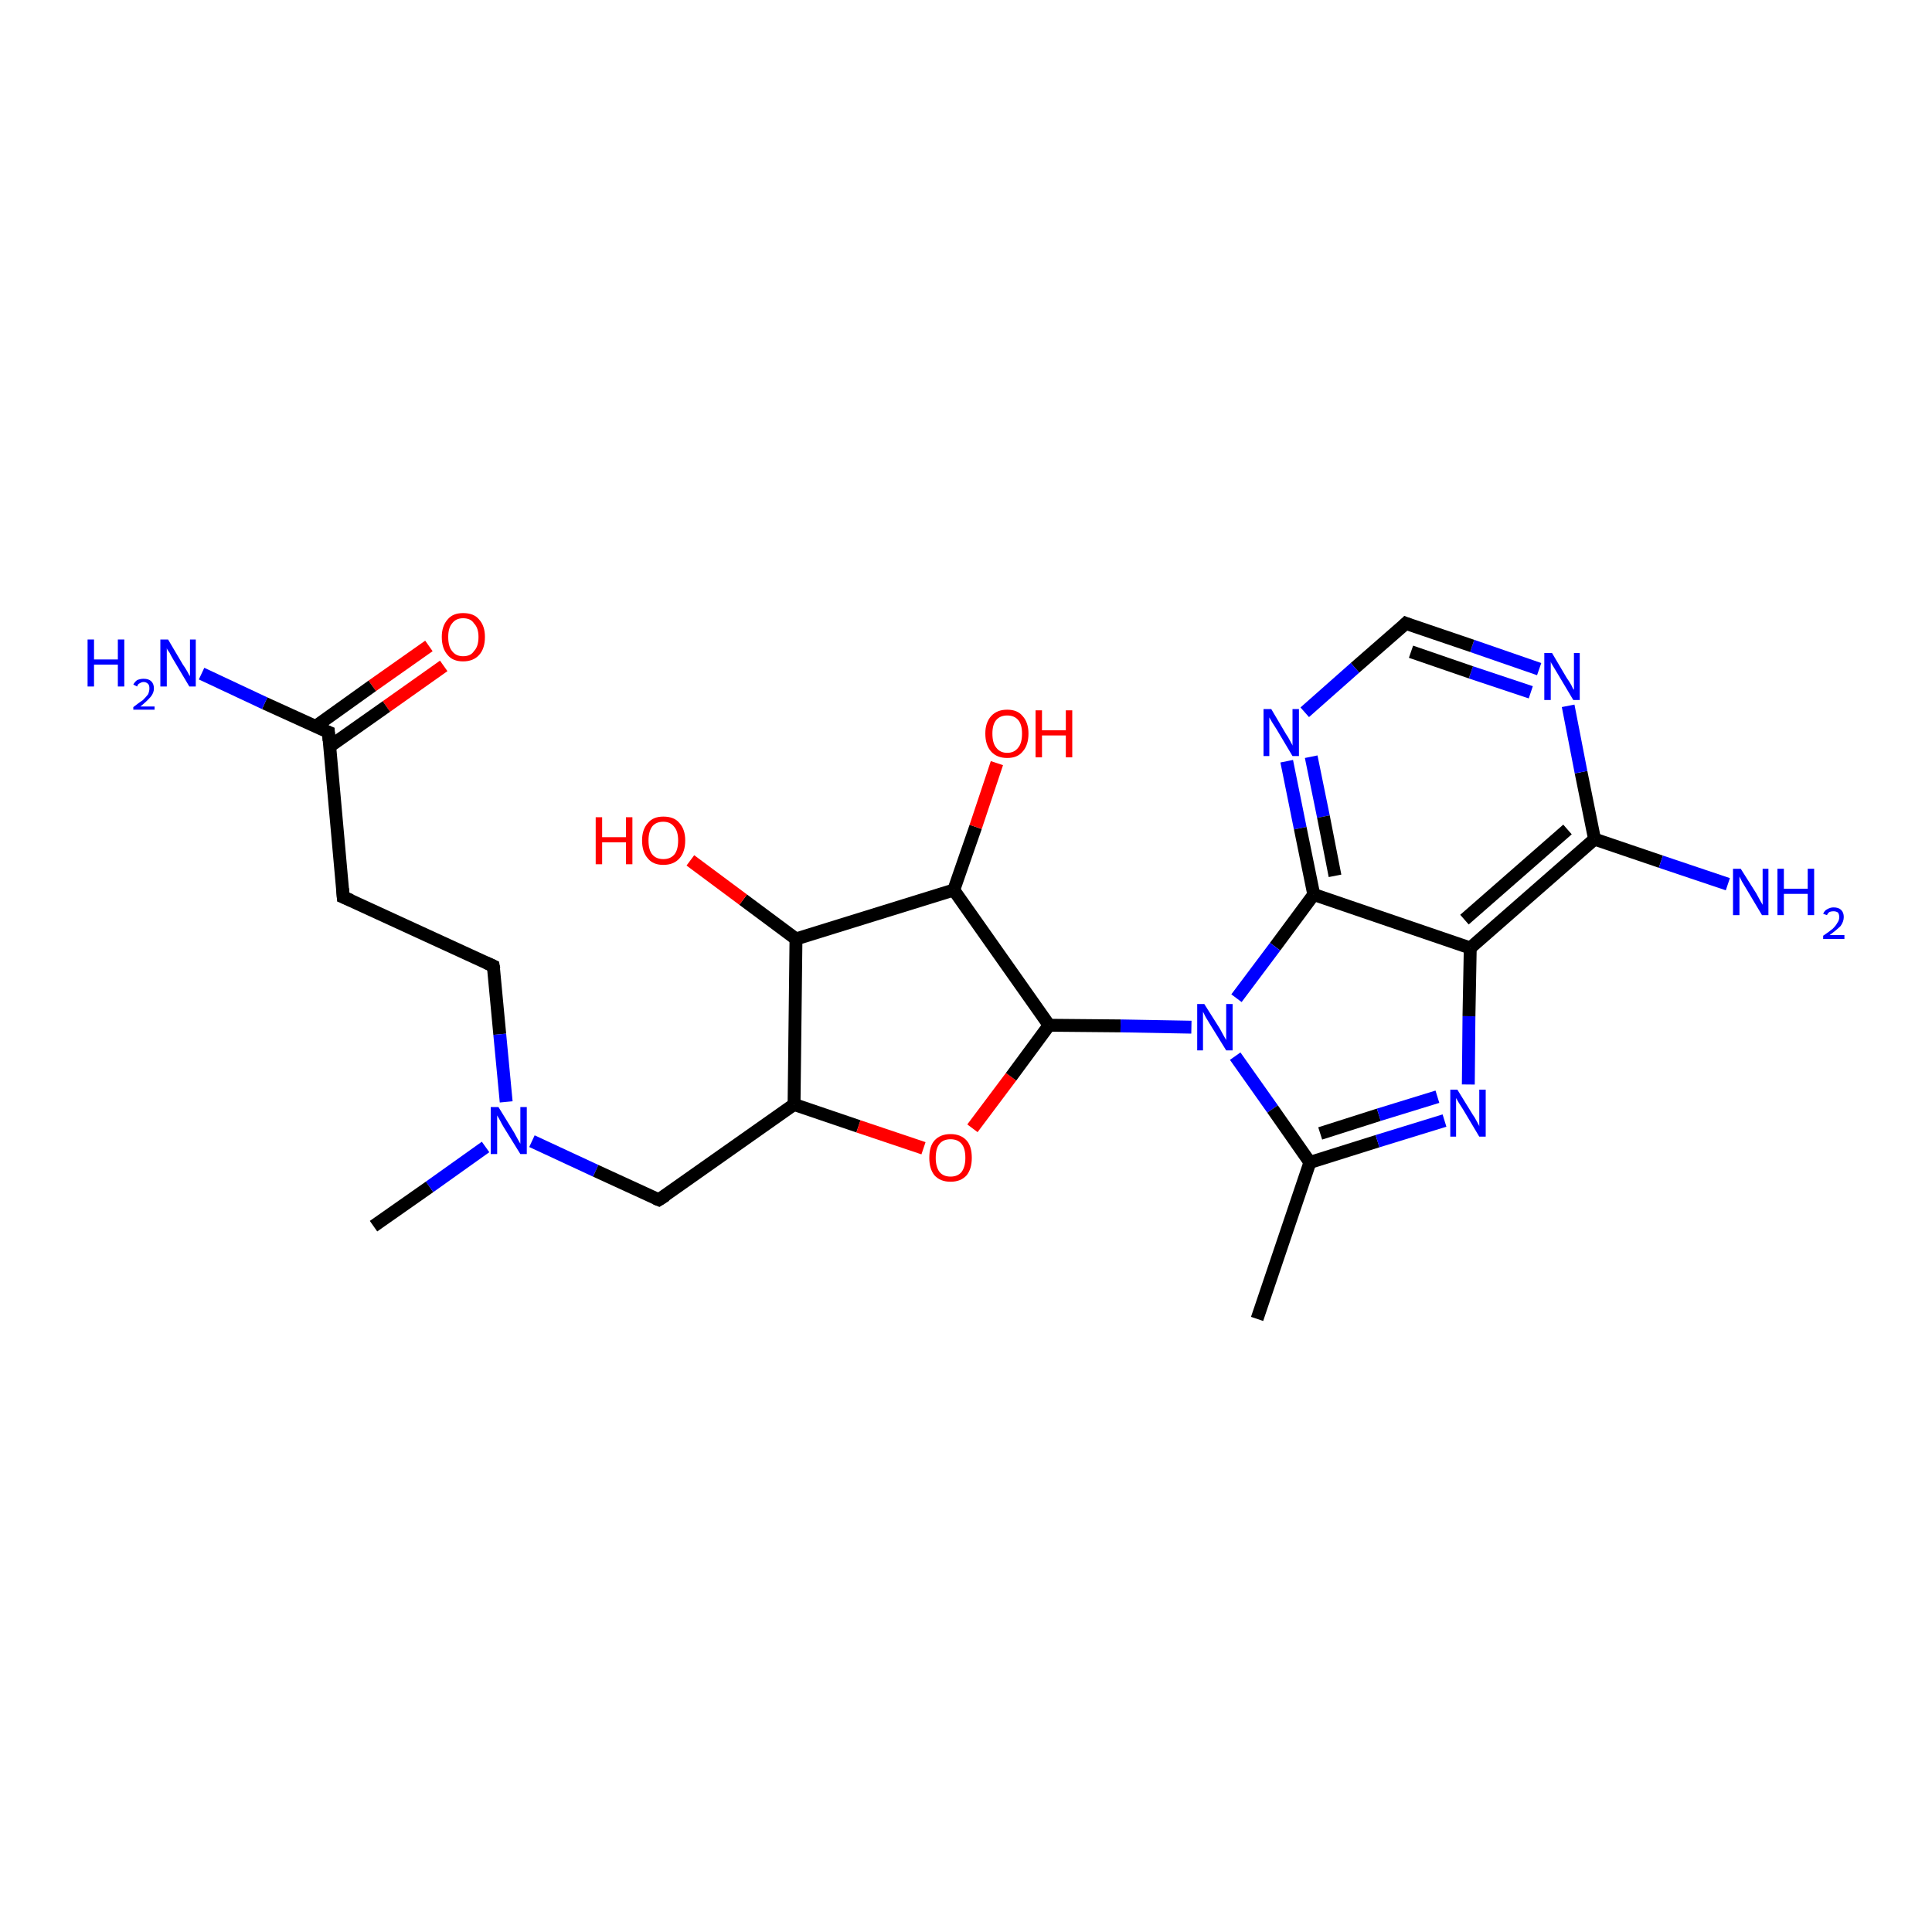 <?xml version='1.0' encoding='iso-8859-1'?>
<svg version='1.1' baseProfile='full'
              xmlns='http://www.w3.org/2000/svg'
                      xmlns:rdkit='http://www.rdkit.org/xml'
                      xmlns:xlink='http://www.w3.org/1999/xlink'
                  xml:space='preserve'
width='300px' height='300px' viewBox='0 0 300 300'>
<!-- END OF HEADER -->
<rect style='opacity:1.0;fill:#FFFFFF;stroke:none' width='300.0' height='300.0' x='0.0' y='0.0'> </rect>
<path class='bond-0 atom-0 atom-1' d='M 68.9,103.4 L 60.0,109.7' style='fill:none;fill-rule:evenodd;stroke:#FF0000;stroke-width:2.0px;stroke-linecap:butt;stroke-linejoin:miter;stroke-opacity:1' />
<path class='bond-0 atom-0 atom-1' d='M 60.0,109.7 L 51.2,115.9' style='fill:none;fill-rule:evenodd;stroke:#000000;stroke-width:2.0px;stroke-linecap:butt;stroke-linejoin:miter;stroke-opacity:1' />
<path class='bond-0 atom-0 atom-1' d='M 66.6,100.3 L 57.8,106.5' style='fill:none;fill-rule:evenodd;stroke:#FF0000;stroke-width:2.0px;stroke-linecap:butt;stroke-linejoin:miter;stroke-opacity:1' />
<path class='bond-0 atom-0 atom-1' d='M 57.8,106.5 L 49.0,112.8' style='fill:none;fill-rule:evenodd;stroke:#000000;stroke-width:2.0px;stroke-linecap:butt;stroke-linejoin:miter;stroke-opacity:1' />
<path class='bond-1 atom-1 atom-2' d='M 51.0,113.7 L 41.1,109.2' style='fill:none;fill-rule:evenodd;stroke:#000000;stroke-width:2.0px;stroke-linecap:butt;stroke-linejoin:miter;stroke-opacity:1' />
<path class='bond-1 atom-1 atom-2' d='M 41.1,109.2 L 31.3,104.6' style='fill:none;fill-rule:evenodd;stroke:#0000FF;stroke-width:2.0px;stroke-linecap:butt;stroke-linejoin:miter;stroke-opacity:1' />
<path class='bond-2 atom-1 atom-3' d='M 51.0,113.7 L 53.3,139.3' style='fill:none;fill-rule:evenodd;stroke:#000000;stroke-width:2.0px;stroke-linecap:butt;stroke-linejoin:miter;stroke-opacity:1' />
<path class='bond-3 atom-3 atom-4' d='M 53.3,139.3 L 76.6,150.0' style='fill:none;fill-rule:evenodd;stroke:#000000;stroke-width:2.0px;stroke-linecap:butt;stroke-linejoin:miter;stroke-opacity:1' />
<path class='bond-4 atom-4 atom-5' d='M 76.6,150.0 L 77.6,160.6' style='fill:none;fill-rule:evenodd;stroke:#000000;stroke-width:2.0px;stroke-linecap:butt;stroke-linejoin:miter;stroke-opacity:1' />
<path class='bond-4 atom-4 atom-5' d='M 77.6,160.6 L 78.6,171.1' style='fill:none;fill-rule:evenodd;stroke:#0000FF;stroke-width:2.0px;stroke-linecap:butt;stroke-linejoin:miter;stroke-opacity:1' />
<path class='bond-5 atom-5 atom-6' d='M 75.4,178.1 L 66.7,184.3' style='fill:none;fill-rule:evenodd;stroke:#0000FF;stroke-width:2.0px;stroke-linecap:butt;stroke-linejoin:miter;stroke-opacity:1' />
<path class='bond-5 atom-5 atom-6' d='M 66.7,184.3 L 58.0,190.4' style='fill:none;fill-rule:evenodd;stroke:#000000;stroke-width:2.0px;stroke-linecap:butt;stroke-linejoin:miter;stroke-opacity:1' />
<path class='bond-6 atom-5 atom-7' d='M 82.6,177.2 L 92.5,181.8' style='fill:none;fill-rule:evenodd;stroke:#0000FF;stroke-width:2.0px;stroke-linecap:butt;stroke-linejoin:miter;stroke-opacity:1' />
<path class='bond-6 atom-5 atom-7' d='M 92.5,181.8 L 102.3,186.3' style='fill:none;fill-rule:evenodd;stroke:#000000;stroke-width:2.0px;stroke-linecap:butt;stroke-linejoin:miter;stroke-opacity:1' />
<path class='bond-7 atom-7 atom-8' d='M 102.3,186.3 L 123.3,171.5' style='fill:none;fill-rule:evenodd;stroke:#000000;stroke-width:2.0px;stroke-linecap:butt;stroke-linejoin:miter;stroke-opacity:1' />
<path class='bond-8 atom-8 atom-9' d='M 123.3,171.5 L 133.3,174.9' style='fill:none;fill-rule:evenodd;stroke:#000000;stroke-width:2.0px;stroke-linecap:butt;stroke-linejoin:miter;stroke-opacity:1' />
<path class='bond-8 atom-8 atom-9' d='M 133.3,174.9 L 143.4,178.3' style='fill:none;fill-rule:evenodd;stroke:#FF0000;stroke-width:2.0px;stroke-linecap:butt;stroke-linejoin:miter;stroke-opacity:1' />
<path class='bond-9 atom-9 atom-10' d='M 151.0,175.2 L 157.0,167.2' style='fill:none;fill-rule:evenodd;stroke:#FF0000;stroke-width:2.0px;stroke-linecap:butt;stroke-linejoin:miter;stroke-opacity:1' />
<path class='bond-9 atom-9 atom-10' d='M 157.0,167.2 L 162.9,159.2' style='fill:none;fill-rule:evenodd;stroke:#000000;stroke-width:2.0px;stroke-linecap:butt;stroke-linejoin:miter;stroke-opacity:1' />
<path class='bond-10 atom-10 atom-11' d='M 162.9,159.2 L 174.0,159.3' style='fill:none;fill-rule:evenodd;stroke:#000000;stroke-width:2.0px;stroke-linecap:butt;stroke-linejoin:miter;stroke-opacity:1' />
<path class='bond-10 atom-10 atom-11' d='M 174.0,159.3 L 185.0,159.5' style='fill:none;fill-rule:evenodd;stroke:#0000FF;stroke-width:2.0px;stroke-linecap:butt;stroke-linejoin:miter;stroke-opacity:1' />
<path class='bond-11 atom-11 atom-12' d='M 191.8,164.0 L 197.6,172.2' style='fill:none;fill-rule:evenodd;stroke:#0000FF;stroke-width:2.0px;stroke-linecap:butt;stroke-linejoin:miter;stroke-opacity:1' />
<path class='bond-11 atom-11 atom-12' d='M 197.6,172.2 L 203.4,180.5' style='fill:none;fill-rule:evenodd;stroke:#000000;stroke-width:2.0px;stroke-linecap:butt;stroke-linejoin:miter;stroke-opacity:1' />
<path class='bond-12 atom-12 atom-13' d='M 203.4,180.5 L 213.9,177.2' style='fill:none;fill-rule:evenodd;stroke:#000000;stroke-width:2.0px;stroke-linecap:butt;stroke-linejoin:miter;stroke-opacity:1' />
<path class='bond-12 atom-12 atom-13' d='M 213.9,177.2 L 224.3,174.0' style='fill:none;fill-rule:evenodd;stroke:#0000FF;stroke-width:2.0px;stroke-linecap:butt;stroke-linejoin:miter;stroke-opacity:1' />
<path class='bond-12 atom-12 atom-13' d='M 205.0,176.0 L 214.1,173.1' style='fill:none;fill-rule:evenodd;stroke:#000000;stroke-width:2.0px;stroke-linecap:butt;stroke-linejoin:miter;stroke-opacity:1' />
<path class='bond-12 atom-12 atom-13' d='M 214.1,173.1 L 223.2,170.3' style='fill:none;fill-rule:evenodd;stroke:#0000FF;stroke-width:2.0px;stroke-linecap:butt;stroke-linejoin:miter;stroke-opacity:1' />
<path class='bond-13 atom-13 atom-14' d='M 228.0,168.4 L 228.1,157.8' style='fill:none;fill-rule:evenodd;stroke:#0000FF;stroke-width:2.0px;stroke-linecap:butt;stroke-linejoin:miter;stroke-opacity:1' />
<path class='bond-13 atom-13 atom-14' d='M 228.1,157.8 L 228.3,147.2' style='fill:none;fill-rule:evenodd;stroke:#000000;stroke-width:2.0px;stroke-linecap:butt;stroke-linejoin:miter;stroke-opacity:1' />
<path class='bond-14 atom-14 atom-15' d='M 228.3,147.2 L 247.6,130.3' style='fill:none;fill-rule:evenodd;stroke:#000000;stroke-width:2.0px;stroke-linecap:butt;stroke-linejoin:miter;stroke-opacity:1' />
<path class='bond-14 atom-14 atom-15' d='M 227.4,142.8 L 243.4,128.8' style='fill:none;fill-rule:evenodd;stroke:#000000;stroke-width:2.0px;stroke-linecap:butt;stroke-linejoin:miter;stroke-opacity:1' />
<path class='bond-15 atom-15 atom-16' d='M 247.6,130.3 L 245.5,119.9' style='fill:none;fill-rule:evenodd;stroke:#000000;stroke-width:2.0px;stroke-linecap:butt;stroke-linejoin:miter;stroke-opacity:1' />
<path class='bond-15 atom-15 atom-16' d='M 245.5,119.9 L 243.5,109.6' style='fill:none;fill-rule:evenodd;stroke:#0000FF;stroke-width:2.0px;stroke-linecap:butt;stroke-linejoin:miter;stroke-opacity:1' />
<path class='bond-16 atom-16 atom-17' d='M 239.0,103.9 L 228.6,100.3' style='fill:none;fill-rule:evenodd;stroke:#0000FF;stroke-width:2.0px;stroke-linecap:butt;stroke-linejoin:miter;stroke-opacity:1' />
<path class='bond-16 atom-16 atom-17' d='M 228.6,100.3 L 218.3,96.8' style='fill:none;fill-rule:evenodd;stroke:#000000;stroke-width:2.0px;stroke-linecap:butt;stroke-linejoin:miter;stroke-opacity:1' />
<path class='bond-16 atom-16 atom-17' d='M 237.7,107.5 L 228.4,104.4' style='fill:none;fill-rule:evenodd;stroke:#0000FF;stroke-width:2.0px;stroke-linecap:butt;stroke-linejoin:miter;stroke-opacity:1' />
<path class='bond-16 atom-16 atom-17' d='M 228.4,104.4 L 219.1,101.2' style='fill:none;fill-rule:evenodd;stroke:#000000;stroke-width:2.0px;stroke-linecap:butt;stroke-linejoin:miter;stroke-opacity:1' />
<path class='bond-17 atom-17 atom-18' d='M 218.3,96.8 L 210.4,103.7' style='fill:none;fill-rule:evenodd;stroke:#000000;stroke-width:2.0px;stroke-linecap:butt;stroke-linejoin:miter;stroke-opacity:1' />
<path class='bond-17 atom-17 atom-18' d='M 210.4,103.7 L 202.6,110.6' style='fill:none;fill-rule:evenodd;stroke:#0000FF;stroke-width:2.0px;stroke-linecap:butt;stroke-linejoin:miter;stroke-opacity:1' />
<path class='bond-18 atom-18 atom-19' d='M 199.8,118.2 L 201.9,128.6' style='fill:none;fill-rule:evenodd;stroke:#0000FF;stroke-width:2.0px;stroke-linecap:butt;stroke-linejoin:miter;stroke-opacity:1' />
<path class='bond-18 atom-18 atom-19' d='M 201.9,128.6 L 204.0,138.9' style='fill:none;fill-rule:evenodd;stroke:#000000;stroke-width:2.0px;stroke-linecap:butt;stroke-linejoin:miter;stroke-opacity:1' />
<path class='bond-18 atom-18 atom-19' d='M 203.6,117.5 L 205.5,126.8' style='fill:none;fill-rule:evenodd;stroke:#0000FF;stroke-width:2.0px;stroke-linecap:butt;stroke-linejoin:miter;stroke-opacity:1' />
<path class='bond-18 atom-18 atom-19' d='M 205.5,126.8 L 207.3,136.0' style='fill:none;fill-rule:evenodd;stroke:#000000;stroke-width:2.0px;stroke-linecap:butt;stroke-linejoin:miter;stroke-opacity:1' />
<path class='bond-19 atom-15 atom-20' d='M 247.6,130.3 L 257.9,133.8' style='fill:none;fill-rule:evenodd;stroke:#000000;stroke-width:2.0px;stroke-linecap:butt;stroke-linejoin:miter;stroke-opacity:1' />
<path class='bond-19 atom-15 atom-20' d='M 257.9,133.8 L 268.3,137.3' style='fill:none;fill-rule:evenodd;stroke:#0000FF;stroke-width:2.0px;stroke-linecap:butt;stroke-linejoin:miter;stroke-opacity:1' />
<path class='bond-20 atom-12 atom-21' d='M 203.4,180.5 L 195.2,204.8' style='fill:none;fill-rule:evenodd;stroke:#000000;stroke-width:2.0px;stroke-linecap:butt;stroke-linejoin:miter;stroke-opacity:1' />
<path class='bond-21 atom-10 atom-22' d='M 162.9,159.2 L 148.1,138.2' style='fill:none;fill-rule:evenodd;stroke:#000000;stroke-width:2.0px;stroke-linecap:butt;stroke-linejoin:miter;stroke-opacity:1' />
<path class='bond-22 atom-22 atom-23' d='M 148.1,138.2 L 151.5,128.4' style='fill:none;fill-rule:evenodd;stroke:#000000;stroke-width:2.0px;stroke-linecap:butt;stroke-linejoin:miter;stroke-opacity:1' />
<path class='bond-22 atom-22 atom-23' d='M 151.5,128.4 L 154.8,118.5' style='fill:none;fill-rule:evenodd;stroke:#FF0000;stroke-width:2.0px;stroke-linecap:butt;stroke-linejoin:miter;stroke-opacity:1' />
<path class='bond-23 atom-22 atom-24' d='M 148.1,138.2 L 123.6,145.8' style='fill:none;fill-rule:evenodd;stroke:#000000;stroke-width:2.0px;stroke-linecap:butt;stroke-linejoin:miter;stroke-opacity:1' />
<path class='bond-24 atom-24 atom-25' d='M 123.6,145.8 L 115.4,139.7' style='fill:none;fill-rule:evenodd;stroke:#000000;stroke-width:2.0px;stroke-linecap:butt;stroke-linejoin:miter;stroke-opacity:1' />
<path class='bond-24 atom-24 atom-25' d='M 115.4,139.7 L 107.2,133.6' style='fill:none;fill-rule:evenodd;stroke:#FF0000;stroke-width:2.0px;stroke-linecap:butt;stroke-linejoin:miter;stroke-opacity:1' />
<path class='bond-25 atom-19 atom-14' d='M 204.0,138.9 L 228.3,147.2' style='fill:none;fill-rule:evenodd;stroke:#000000;stroke-width:2.0px;stroke-linecap:butt;stroke-linejoin:miter;stroke-opacity:1' />
<path class='bond-26 atom-19 atom-11' d='M 204.0,138.9 L 198.0,147.0' style='fill:none;fill-rule:evenodd;stroke:#000000;stroke-width:2.0px;stroke-linecap:butt;stroke-linejoin:miter;stroke-opacity:1' />
<path class='bond-26 atom-19 atom-11' d='M 198.0,147.0 L 192.0,155.0' style='fill:none;fill-rule:evenodd;stroke:#0000FF;stroke-width:2.0px;stroke-linecap:butt;stroke-linejoin:miter;stroke-opacity:1' />
<path class='bond-27 atom-24 atom-8' d='M 123.6,145.8 L 123.3,171.5' style='fill:none;fill-rule:evenodd;stroke:#000000;stroke-width:2.0px;stroke-linecap:butt;stroke-linejoin:miter;stroke-opacity:1' />
<path d='M 50.5,113.5 L 51.0,113.7 L 51.1,115.0' style='fill:none;stroke:#000000;stroke-width:2.0px;stroke-linecap:butt;stroke-linejoin:miter;stroke-opacity:1;' />
<path d='M 53.2,138.0 L 53.3,139.3 L 54.5,139.8' style='fill:none;stroke:#000000;stroke-width:2.0px;stroke-linecap:butt;stroke-linejoin:miter;stroke-opacity:1;' />
<path d='M 75.5,149.5 L 76.6,150.0 L 76.7,150.5' style='fill:none;stroke:#000000;stroke-width:2.0px;stroke-linecap:butt;stroke-linejoin:miter;stroke-opacity:1;' />
<path d='M 101.8,186.1 L 102.3,186.3 L 103.4,185.6' style='fill:none;stroke:#000000;stroke-width:2.0px;stroke-linecap:butt;stroke-linejoin:miter;stroke-opacity:1;' />
<path d='M 218.8,97.0 L 218.3,96.8 L 217.9,97.2' style='fill:none;stroke:#000000;stroke-width:2.0px;stroke-linecap:butt;stroke-linejoin:miter;stroke-opacity:1;' />
<path class='atom-0' d='M 68.6 98.9
Q 68.6 97.2, 69.5 96.2
Q 70.3 95.2, 71.9 95.2
Q 73.6 95.2, 74.4 96.2
Q 75.3 97.2, 75.3 98.9
Q 75.3 100.7, 74.4 101.7
Q 73.5 102.7, 71.9 102.7
Q 70.3 102.7, 69.5 101.7
Q 68.6 100.7, 68.6 98.9
M 71.9 101.9
Q 73.1 101.9, 73.6 101.1
Q 74.3 100.4, 74.3 98.9
Q 74.3 97.5, 73.6 96.8
Q 73.1 96.0, 71.9 96.0
Q 70.8 96.0, 70.2 96.8
Q 69.6 97.5, 69.6 98.9
Q 69.6 100.4, 70.2 101.1
Q 70.8 101.9, 71.9 101.9
' fill='#FF0000'/>
<path class='atom-2' d='M 13.6 99.3
L 14.6 99.3
L 14.6 102.4
L 18.3 102.4
L 18.3 99.3
L 19.3 99.3
L 19.3 106.6
L 18.3 106.6
L 18.3 103.2
L 14.6 103.2
L 14.6 106.6
L 13.6 106.6
L 13.6 99.3
' fill='#0000FF'/>
<path class='atom-2' d='M 20.7 106.3
Q 20.9 105.9, 21.3 105.6
Q 21.8 105.4, 22.3 105.4
Q 23.1 105.4, 23.5 105.8
Q 23.9 106.2, 23.9 106.9
Q 23.9 107.6, 23.4 108.2
Q 22.8 108.9, 21.8 109.7
L 24.0 109.7
L 24.0 110.2
L 20.7 110.2
L 20.7 109.8
Q 21.6 109.1, 22.2 108.7
Q 22.7 108.2, 23.0 107.8
Q 23.2 107.3, 23.2 106.9
Q 23.2 106.4, 23.0 106.2
Q 22.7 105.9, 22.3 105.9
Q 22.0 105.9, 21.7 106.1
Q 21.4 106.2, 21.3 106.6
L 20.7 106.3
' fill='#0000FF'/>
<path class='atom-2' d='M 26.1 99.3
L 28.4 103.2
Q 28.7 103.6, 29.1 104.3
Q 29.4 104.9, 29.5 105.0
L 29.5 99.3
L 30.4 99.3
L 30.4 106.6
L 29.4 106.6
L 26.9 102.4
Q 26.6 101.9, 26.3 101.3
Q 25.9 100.8, 25.9 100.6
L 25.9 106.6
L 24.9 106.6
L 24.9 99.3
L 26.1 99.3
' fill='#0000FF'/>
<path class='atom-5' d='M 77.4 171.9
L 79.8 175.8
Q 80.0 176.2, 80.4 176.9
Q 80.8 177.6, 80.8 177.6
L 80.8 171.9
L 81.8 171.9
L 81.8 179.2
L 80.8 179.2
L 78.2 175.0
Q 77.9 174.5, 77.6 173.9
Q 77.3 173.4, 77.2 173.2
L 77.2 179.2
L 76.2 179.2
L 76.2 171.9
L 77.4 171.9
' fill='#0000FF'/>
<path class='atom-9' d='M 144.3 179.8
Q 144.3 178.0, 145.1 177.1
Q 146.0 176.1, 147.6 176.1
Q 149.2 176.1, 150.1 177.1
Q 150.9 178.0, 150.9 179.8
Q 150.9 181.5, 150.1 182.5
Q 149.2 183.5, 147.6 183.5
Q 146.0 183.5, 145.1 182.5
Q 144.3 181.5, 144.3 179.8
M 147.6 182.7
Q 148.7 182.7, 149.3 182.0
Q 149.9 181.2, 149.9 179.8
Q 149.9 178.3, 149.3 177.6
Q 148.7 176.9, 147.6 176.9
Q 146.5 176.9, 145.9 177.6
Q 145.3 178.3, 145.3 179.8
Q 145.3 181.2, 145.9 182.0
Q 146.5 182.7, 147.6 182.7
' fill='#FF0000'/>
<path class='atom-11' d='M 187.0 155.9
L 189.4 159.7
Q 189.6 160.1, 190.0 160.8
Q 190.4 161.5, 190.4 161.5
L 190.4 155.9
L 191.4 155.9
L 191.4 163.1
L 190.4 163.1
L 187.8 158.9
Q 187.5 158.4, 187.2 157.9
Q 186.9 157.3, 186.8 157.1
L 186.8 163.1
L 185.9 163.1
L 185.9 155.9
L 187.0 155.9
' fill='#0000FF'/>
<path class='atom-13' d='M 226.3 169.2
L 228.7 173.1
Q 229.0 173.5, 229.3 174.1
Q 229.7 174.8, 229.7 174.9
L 229.7 169.2
L 230.7 169.2
L 230.7 176.5
L 229.7 176.5
L 227.2 172.3
Q 226.9 171.8, 226.5 171.2
Q 226.2 170.7, 226.1 170.5
L 226.1 176.5
L 225.2 176.5
L 225.2 169.2
L 226.3 169.2
' fill='#0000FF'/>
<path class='atom-16' d='M 241.0 101.4
L 243.3 105.3
Q 243.6 105.7, 244.0 106.4
Q 244.3 107.1, 244.4 107.1
L 244.4 101.4
L 245.3 101.4
L 245.3 108.7
L 244.3 108.7
L 241.8 104.5
Q 241.5 104.0, 241.2 103.5
Q 240.8 102.9, 240.8 102.7
L 240.8 108.7
L 239.8 108.7
L 239.8 101.4
L 241.0 101.4
' fill='#0000FF'/>
<path class='atom-18' d='M 197.4 110.1
L 199.7 114.0
Q 200.0 114.4, 200.3 115.0
Q 200.7 115.7, 200.7 115.8
L 200.7 110.1
L 201.7 110.1
L 201.7 117.4
L 200.7 117.4
L 198.2 113.2
Q 197.9 112.7, 197.5 112.1
Q 197.2 111.6, 197.1 111.4
L 197.1 117.4
L 196.2 117.4
L 196.2 110.1
L 197.4 110.1
' fill='#0000FF'/>
<path class='atom-20' d='M 270.3 134.9
L 272.7 138.7
Q 272.9 139.1, 273.3 139.8
Q 273.7 140.5, 273.7 140.5
L 273.7 134.9
L 274.6 134.9
L 274.6 142.1
L 273.6 142.1
L 271.1 137.9
Q 270.8 137.4, 270.5 136.9
Q 270.2 136.3, 270.1 136.1
L 270.1 142.1
L 269.1 142.1
L 269.1 134.9
L 270.3 134.9
' fill='#0000FF'/>
<path class='atom-20' d='M 276.0 134.9
L 277.0 134.9
L 277.0 138.0
L 280.7 138.0
L 280.7 134.9
L 281.7 134.9
L 281.7 142.1
L 280.7 142.1
L 280.7 138.8
L 277.0 138.8
L 277.0 142.1
L 276.0 142.1
L 276.0 134.9
' fill='#0000FF'/>
<path class='atom-20' d='M 283.1 141.9
Q 283.3 141.4, 283.7 141.2
Q 284.2 140.9, 284.7 140.9
Q 285.5 140.9, 285.9 141.3
Q 286.3 141.7, 286.3 142.4
Q 286.3 143.1, 285.8 143.8
Q 285.2 144.4, 284.1 145.2
L 286.4 145.2
L 286.4 145.8
L 283.1 145.8
L 283.1 145.3
Q 284.0 144.7, 284.6 144.2
Q 285.1 143.7, 285.3 143.3
Q 285.6 142.9, 285.6 142.4
Q 285.6 142.0, 285.4 141.7
Q 285.1 141.5, 284.7 141.5
Q 284.4 141.5, 284.1 141.6
Q 283.8 141.8, 283.7 142.1
L 283.1 141.9
' fill='#0000FF'/>
<path class='atom-23' d='M 153.0 113.9
Q 153.0 112.2, 153.9 111.2
Q 154.8 110.2, 156.4 110.2
Q 158.0 110.2, 158.8 111.2
Q 159.7 112.2, 159.7 113.9
Q 159.7 115.7, 158.8 116.7
Q 158.0 117.7, 156.4 117.7
Q 154.8 117.7, 153.9 116.7
Q 153.0 115.7, 153.0 113.9
M 156.4 116.9
Q 157.5 116.9, 158.1 116.1
Q 158.7 115.4, 158.7 113.9
Q 158.7 112.5, 158.1 111.8
Q 157.5 111.1, 156.4 111.1
Q 155.3 111.1, 154.7 111.8
Q 154.1 112.5, 154.1 113.9
Q 154.1 115.4, 154.7 116.1
Q 155.3 116.9, 156.4 116.9
' fill='#FF0000'/>
<path class='atom-23' d='M 160.8 110.3
L 161.8 110.3
L 161.8 113.4
L 165.5 113.4
L 165.5 110.3
L 166.5 110.3
L 166.5 117.6
L 165.5 117.6
L 165.5 114.2
L 161.8 114.2
L 161.8 117.6
L 160.8 117.6
L 160.8 110.3
' fill='#FF0000'/>
<path class='atom-25' d='M 92.5 126.9
L 93.5 126.9
L 93.5 130.0
L 97.2 130.0
L 97.2 126.9
L 98.2 126.9
L 98.2 134.2
L 97.2 134.2
L 97.2 130.8
L 93.5 130.8
L 93.5 134.2
L 92.5 134.2
L 92.5 126.9
' fill='#FF0000'/>
<path class='atom-25' d='M 99.7 130.5
Q 99.7 128.8, 100.6 127.8
Q 101.4 126.8, 103.0 126.8
Q 104.7 126.8, 105.5 127.8
Q 106.4 128.8, 106.4 130.5
Q 106.4 132.3, 105.5 133.3
Q 104.6 134.3, 103.0 134.3
Q 101.4 134.3, 100.6 133.3
Q 99.7 132.3, 99.7 130.5
M 103.0 133.4
Q 104.1 133.4, 104.7 132.7
Q 105.3 132.0, 105.3 130.5
Q 105.3 129.1, 104.7 128.4
Q 104.1 127.6, 103.0 127.6
Q 101.9 127.6, 101.3 128.3
Q 100.7 129.1, 100.7 130.5
Q 100.7 132.0, 101.3 132.7
Q 101.9 133.4, 103.0 133.4
' fill='#FF0000'/>
</svg>
